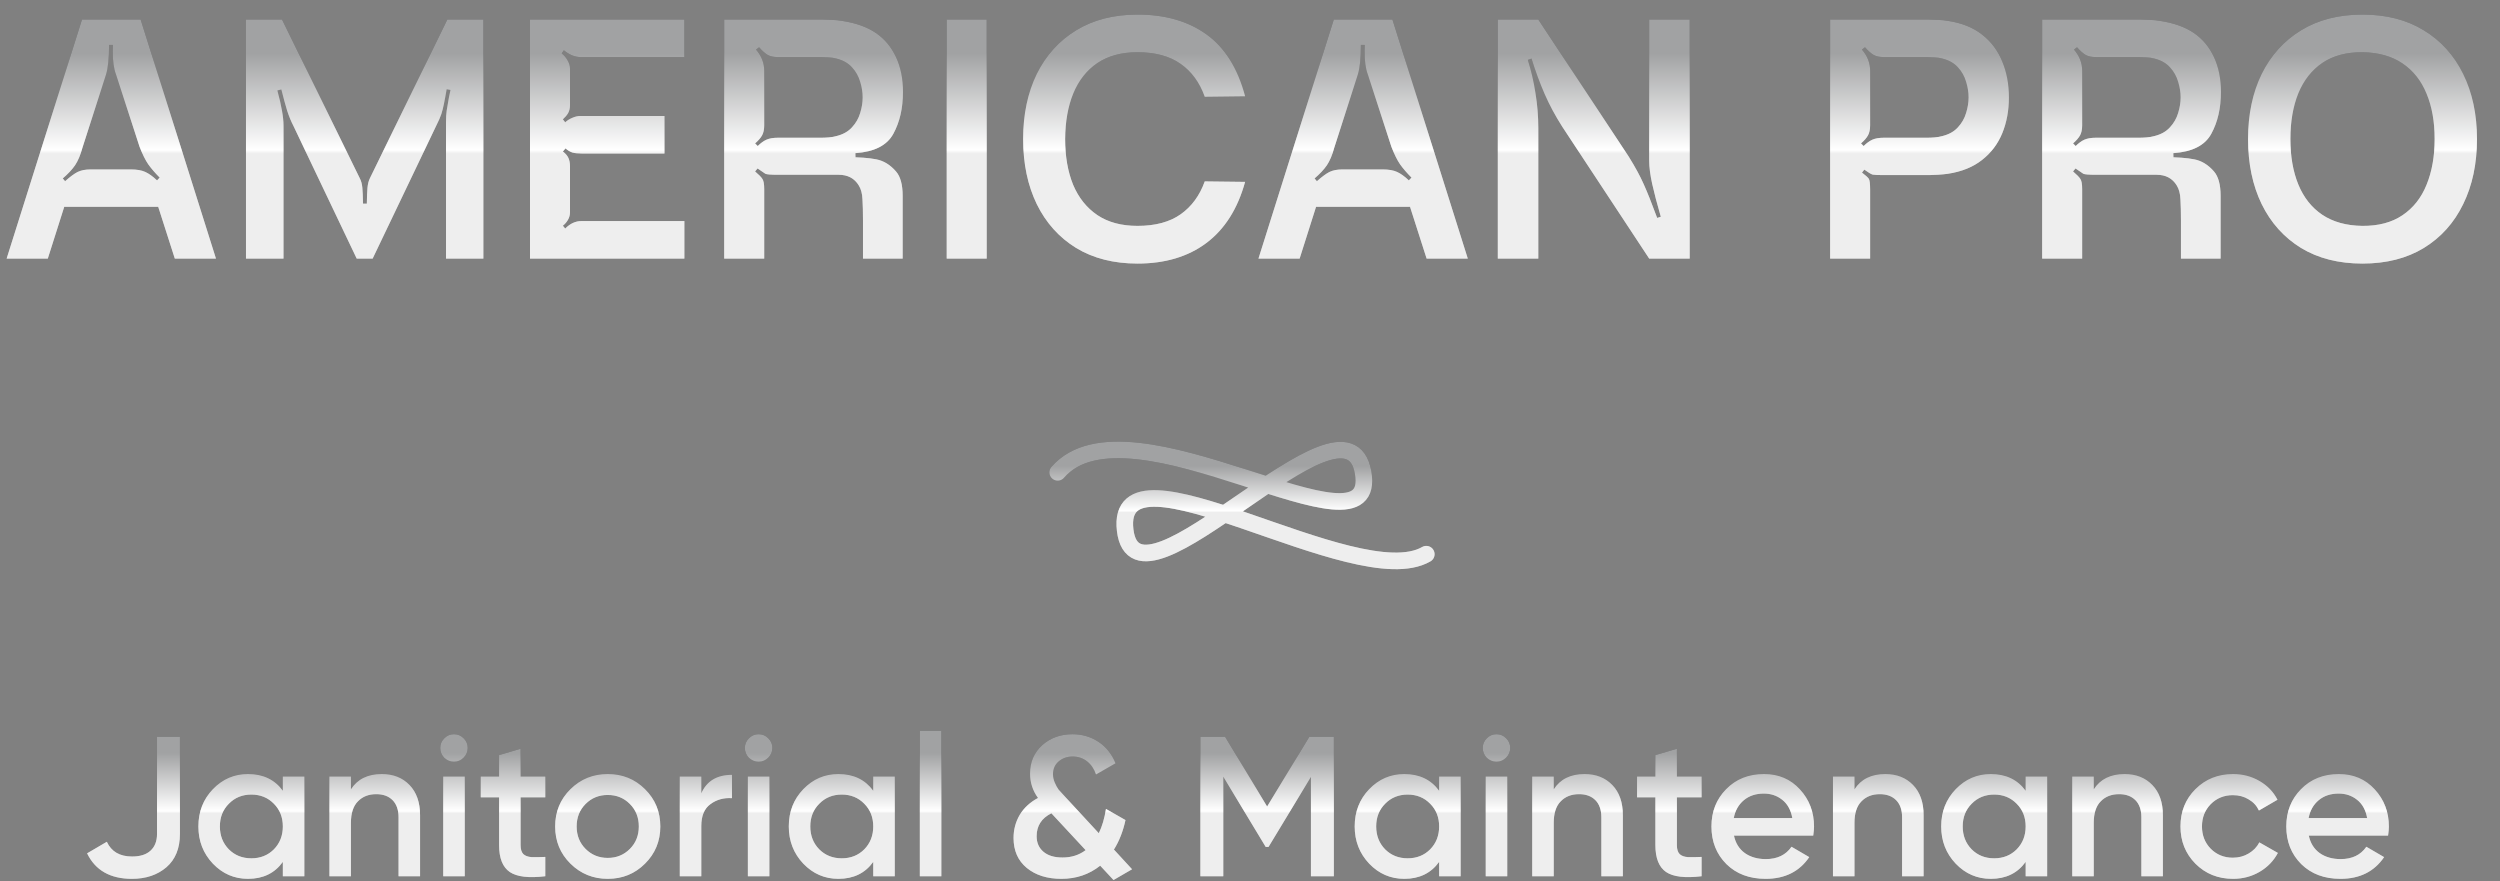 <svg width="156" height="55" viewBox="0 0 156 55" fill="none" xmlns="http://www.w3.org/2000/svg">
<rect x="0" y="0" width="156" height="55" fill="#808080" stroke="none"/>
<path d="M8.232 54.839C6.881 54.839 5.949 54.309 5.435 53.248L6.666 52.527C6.947 53.14 7.474 53.447 8.244 53.447C8.741 53.447 9.123 53.327 9.388 53.086C9.661 52.838 9.798 52.49 9.798 52.042V45.976H11.227V52.042C11.227 52.937 10.946 53.629 10.382 54.118C9.819 54.599 9.102 54.839 8.232 54.839ZM17.649 48.462H18.991V54.677H17.649V53.782C17.143 54.487 16.418 54.839 15.474 54.839C14.62 54.839 13.891 54.524 13.286 53.894C12.681 53.256 12.379 52.481 12.379 51.57C12.379 50.65 12.681 49.875 13.286 49.245C13.891 48.616 14.62 48.301 15.474 48.301C16.418 48.301 17.143 48.649 17.649 49.345V48.462ZM14.28 52.999C14.653 53.372 15.121 53.559 15.685 53.559C16.248 53.559 16.717 53.372 17.09 52.999C17.462 52.618 17.649 52.142 17.649 51.57C17.649 50.998 17.462 50.526 17.09 50.153C16.717 49.772 16.248 49.581 15.685 49.581C15.121 49.581 14.653 49.772 14.28 50.153C13.907 50.526 13.721 50.998 13.721 51.57C13.721 52.142 13.907 52.618 14.28 52.999ZM23.825 48.301C24.538 48.301 25.114 48.529 25.553 48.984C25.992 49.44 26.212 50.066 26.212 50.861V54.677H24.869V50.998C24.869 50.534 24.745 50.178 24.496 49.929C24.248 49.68 23.908 49.556 23.477 49.556C23.005 49.556 22.624 49.705 22.334 50.004C22.044 50.294 21.898 50.741 21.898 51.346V54.677H20.556V48.462H21.898V49.258C22.305 48.62 22.947 48.301 23.825 48.301ZM28.925 47.281C28.759 47.447 28.561 47.53 28.328 47.53C28.096 47.53 27.893 47.447 27.719 47.281C27.554 47.107 27.471 46.904 27.471 46.672C27.471 46.44 27.554 46.241 27.719 46.076C27.885 45.902 28.088 45.815 28.328 45.815C28.569 45.815 28.772 45.902 28.938 46.076C29.103 46.241 29.186 46.44 29.186 46.672C29.186 46.904 29.099 47.107 28.925 47.281ZM27.657 54.677V48.462H29V54.677H27.657ZM34.026 49.755H32.485V52.738C32.485 52.995 32.543 53.182 32.659 53.298C32.775 53.405 32.945 53.468 33.169 53.484C33.401 53.492 33.687 53.488 34.026 53.472V54.677C32.999 54.802 32.261 54.715 31.814 54.416C31.366 54.11 31.143 53.55 31.143 52.738V49.755H29.999V48.462H31.143V47.12L32.485 46.722V48.462H34.026V49.755ZM37.923 54.839C37.011 54.839 36.236 54.524 35.598 53.894C34.96 53.264 34.641 52.49 34.641 51.57C34.641 50.65 34.96 49.875 35.598 49.245C36.236 48.616 37.011 48.301 37.923 48.301C38.843 48.301 39.617 48.616 40.247 49.245C40.885 49.875 41.204 50.65 41.204 51.57C41.204 52.49 40.885 53.264 40.247 53.894C39.617 54.524 38.843 54.839 37.923 54.839ZM36.543 52.974C36.916 53.347 37.376 53.534 37.923 53.534C38.47 53.534 38.929 53.347 39.302 52.974C39.675 52.602 39.862 52.133 39.862 51.57C39.862 51.006 39.675 50.538 39.302 50.165C38.929 49.792 38.47 49.606 37.923 49.606C37.376 49.606 36.916 49.792 36.543 50.165C36.17 50.538 35.983 51.006 35.983 51.57C35.983 52.133 36.17 52.602 36.543 52.974ZM43.761 49.506C44.1 48.736 44.738 48.35 45.675 48.35V49.805C45.161 49.772 44.714 49.896 44.332 50.178C43.951 50.451 43.761 50.907 43.761 51.545V54.677H42.418V48.462H43.761V49.506ZM47.934 47.281C47.769 47.447 47.57 47.53 47.338 47.53C47.106 47.53 46.903 47.447 46.729 47.281C46.563 47.107 46.48 46.904 46.48 46.672C46.48 46.44 46.563 46.241 46.729 46.076C46.895 45.902 47.098 45.815 47.338 45.815C47.578 45.815 47.781 45.902 47.947 46.076C48.113 46.241 48.196 46.44 48.196 46.672C48.196 46.904 48.109 47.107 47.934 47.281ZM46.667 54.677V48.462H48.009V54.677H46.667ZM54.49 48.462H55.833V54.677H54.49V53.782C53.985 54.487 53.26 54.839 52.315 54.839C51.461 54.839 50.732 54.524 50.127 53.894C49.522 53.256 49.22 52.481 49.22 51.57C49.22 50.65 49.522 49.875 50.127 49.245C50.732 48.616 51.461 48.301 52.315 48.301C53.26 48.301 53.985 48.649 54.49 49.345V48.462ZM51.122 52.999C51.495 53.372 51.963 53.559 52.526 53.559C53.09 53.559 53.558 53.372 53.931 52.999C54.304 52.618 54.49 52.142 54.49 51.57C54.49 50.998 54.304 50.526 53.931 50.153C53.558 49.772 53.09 49.581 52.526 49.581C51.963 49.581 51.495 49.772 51.122 50.153C50.749 50.526 50.562 50.998 50.562 51.57C50.562 52.142 50.749 52.618 51.122 52.999ZM57.397 54.677V45.603H58.74V54.677H57.397ZM70.641 54.242L69.484 54.913L68.652 54.019C67.964 54.566 67.156 54.839 66.228 54.839C65.341 54.839 64.62 54.611 64.065 54.155C63.518 53.7 63.245 53.078 63.245 52.291C63.245 51.769 63.373 51.288 63.63 50.849C63.895 50.41 64.276 50.057 64.773 49.792C64.442 49.337 64.276 48.831 64.276 48.276C64.276 47.547 64.529 46.954 65.034 46.498C65.548 46.043 66.178 45.815 66.924 45.815C67.52 45.815 68.059 45.972 68.54 46.287C69.02 46.602 69.377 47.049 69.609 47.63L68.391 48.326C68.275 47.977 68.088 47.704 67.831 47.505C67.574 47.306 67.276 47.207 66.936 47.207C66.588 47.207 66.294 47.31 66.054 47.518C65.822 47.717 65.706 47.982 65.706 48.313C65.706 48.487 65.743 48.661 65.818 48.835C65.892 49.009 65.971 49.154 66.054 49.27C66.145 49.378 66.278 49.523 66.451 49.705L68.565 51.992C68.772 51.57 68.921 51.064 69.012 50.476L70.23 51.172C70.081 51.868 69.841 52.481 69.509 53.012L70.641 54.242ZM66.302 53.509C66.858 53.509 67.338 53.356 67.744 53.049L65.606 50.749C64.993 51.056 64.686 51.532 64.686 52.179C64.686 52.585 64.827 52.908 65.109 53.148C65.391 53.389 65.788 53.509 66.302 53.509ZM83.232 45.976V54.677H81.802V48.475L79.155 52.85H78.981L76.333 48.462V54.677H74.904V45.976H76.445L79.068 50.327L81.703 45.976H83.232ZM89.802 48.462H91.144V54.677H89.802V53.782C89.296 54.487 88.571 54.839 87.627 54.839C86.773 54.839 86.044 54.524 85.439 53.894C84.834 53.256 84.532 52.481 84.532 51.57C84.532 50.65 84.834 49.875 85.439 49.245C86.044 48.616 86.773 48.301 87.627 48.301C88.571 48.301 89.296 48.649 89.802 49.345V48.462ZM86.433 52.999C86.806 53.372 87.275 53.559 87.838 53.559C88.402 53.559 88.87 53.372 89.243 52.999C89.616 52.618 89.802 52.142 89.802 51.57C89.802 50.998 89.616 50.526 89.243 50.153C88.87 49.772 88.402 49.581 87.838 49.581C87.275 49.581 86.806 49.772 86.433 50.153C86.061 50.526 85.874 50.998 85.874 51.57C85.874 52.142 86.061 52.618 86.433 52.999ZM93.977 47.281C93.811 47.447 93.612 47.53 93.38 47.53C93.148 47.53 92.945 47.447 92.771 47.281C92.606 47.107 92.523 46.904 92.523 46.672C92.523 46.44 92.606 46.241 92.771 46.076C92.937 45.902 93.14 45.815 93.38 45.815C93.621 45.815 93.824 45.902 93.99 46.076C94.155 46.241 94.238 46.44 94.238 46.672C94.238 46.904 94.151 47.107 93.977 47.281ZM92.709 54.677V48.462H94.052V54.677H92.709ZM98.879 48.301C99.592 48.301 100.168 48.529 100.607 48.984C101.047 49.44 101.266 50.066 101.266 50.861V54.677H99.924V50.998C99.924 50.534 99.799 50.178 99.551 49.929C99.302 49.68 98.962 49.556 98.531 49.556C98.059 49.556 97.678 49.705 97.388 50.004C97.098 50.294 96.953 50.741 96.953 51.346V54.677H95.61V48.462H96.953V49.258C97.359 48.62 98.001 48.301 98.879 48.301ZM106.18 49.755H104.638V52.738C104.638 52.995 104.696 53.182 104.812 53.298C104.928 53.405 105.098 53.468 105.322 53.484C105.554 53.492 105.84 53.488 106.18 53.472V54.677C105.152 54.802 104.415 54.715 103.967 54.416C103.52 54.11 103.296 53.55 103.296 52.738V49.755H102.152V48.462H103.296V47.12L104.638 46.722V48.462H106.18V49.755ZM108.199 52.142C108.298 52.614 108.526 52.979 108.883 53.236C109.239 53.484 109.674 53.608 110.188 53.608C110.9 53.608 111.435 53.352 111.791 52.838L112.897 53.484C112.284 54.387 111.377 54.839 110.175 54.839C109.164 54.839 108.348 54.532 107.727 53.919C107.105 53.298 106.794 52.514 106.794 51.57C106.794 50.642 107.101 49.867 107.714 49.245C108.327 48.616 109.115 48.301 110.076 48.301C110.987 48.301 111.733 48.62 112.313 49.258C112.902 49.896 113.196 50.671 113.196 51.582C113.196 51.723 113.179 51.91 113.146 52.142H108.199ZM108.186 51.048H111.841C111.75 50.542 111.538 50.161 111.207 49.904C110.884 49.647 110.503 49.519 110.063 49.519C109.566 49.519 109.152 49.656 108.82 49.929C108.489 50.203 108.278 50.575 108.186 51.048ZM117.646 48.301C118.359 48.301 118.935 48.529 119.374 48.984C119.813 49.44 120.033 50.066 120.033 50.861V54.677H118.69V50.998C118.69 50.534 118.566 50.178 118.317 49.929C118.069 49.68 117.729 49.556 117.298 49.556C116.826 49.556 116.445 49.705 116.155 50.004C115.865 50.294 115.719 50.741 115.719 51.346V54.677H114.377V48.462H115.719V49.258C116.126 48.62 116.768 48.301 117.646 48.301ZM126.401 48.462H127.743V54.677H126.401V53.782C125.895 54.487 125.17 54.839 124.225 54.839C123.372 54.839 122.643 54.524 122.038 53.894C121.433 53.256 121.13 52.481 121.13 51.57C121.13 50.65 121.433 49.875 122.038 49.245C122.643 48.616 123.372 48.301 124.225 48.301C125.17 48.301 125.895 48.649 126.401 49.345V48.462ZM123.032 52.999C123.405 53.372 123.873 53.559 124.437 53.559C125 53.559 125.468 53.372 125.841 52.999C126.214 52.618 126.401 52.142 126.401 51.57C126.401 50.998 126.214 50.526 125.841 50.153C125.468 49.772 125 49.581 124.437 49.581C123.873 49.581 123.405 49.772 123.032 50.153C122.659 50.526 122.473 50.998 122.473 51.57C122.473 52.142 122.659 52.618 123.032 52.999ZM132.577 48.301C133.29 48.301 133.866 48.529 134.305 48.984C134.744 49.44 134.964 50.066 134.964 50.861V54.677H133.621V50.998C133.621 50.534 133.497 50.178 133.248 49.929C133 49.68 132.66 49.556 132.229 49.556C131.757 49.556 131.375 49.705 131.085 50.004C130.795 50.294 130.65 50.741 130.65 51.346V54.677H129.308V48.462H130.65V49.258C131.056 48.62 131.699 48.301 132.577 48.301ZM139.343 54.839C138.406 54.839 137.623 54.524 136.993 53.894C136.372 53.264 136.061 52.49 136.061 51.57C136.061 50.642 136.372 49.867 136.993 49.245C137.623 48.616 138.406 48.301 139.343 48.301C139.947 48.301 140.499 48.446 140.996 48.736C141.493 49.026 141.866 49.415 142.114 49.904L140.958 50.575C140.818 50.277 140.602 50.045 140.312 49.879C140.03 49.705 139.703 49.618 139.33 49.618C138.783 49.618 138.323 49.805 137.95 50.178C137.586 50.551 137.403 51.015 137.403 51.57C137.403 52.125 137.586 52.589 137.95 52.962C138.323 53.335 138.783 53.521 139.33 53.521C139.695 53.521 140.022 53.434 140.312 53.26C140.61 53.086 140.834 52.854 140.983 52.564L142.139 53.223C141.874 53.72 141.493 54.114 140.996 54.404C140.499 54.694 139.947 54.839 139.343 54.839ZM144.069 52.142C144.169 52.614 144.396 52.979 144.753 53.236C145.109 53.484 145.544 53.608 146.058 53.608C146.771 53.608 147.305 53.352 147.661 52.838L148.768 53.484C148.154 54.387 147.247 54.839 146.045 54.839C145.034 54.839 144.218 54.532 143.597 53.919C142.975 53.298 142.664 52.514 142.664 51.57C142.664 50.642 142.971 49.867 143.584 49.245C144.198 48.616 144.985 48.301 145.946 48.301C146.858 48.301 147.603 48.62 148.183 49.258C148.772 49.896 149.066 50.671 149.066 51.582C149.066 51.723 149.049 51.91 149.016 52.142H144.069ZM144.057 51.048H147.711C147.62 50.542 147.409 50.161 147.077 49.904C146.754 49.647 146.373 49.519 145.934 49.519C145.436 49.519 145.022 49.656 144.691 49.929C144.359 50.203 144.148 50.575 144.057 51.048Z" fill="url(#paint0_linear_2412_717)"/>
<path d="M8.232 54.839C6.881 54.839 5.949 54.309 5.435 53.248L6.666 52.527C6.947 53.14 7.474 53.447 8.244 53.447C8.741 53.447 9.123 53.327 9.388 53.086C9.661 52.838 9.798 52.49 9.798 52.042V45.976H11.227V52.042C11.227 52.937 10.946 53.629 10.382 54.118C9.819 54.599 9.102 54.839 8.232 54.839ZM17.649 48.462H18.991V54.677H17.649V53.782C17.143 54.487 16.418 54.839 15.474 54.839C14.62 54.839 13.891 54.524 13.286 53.894C12.681 53.256 12.379 52.481 12.379 51.57C12.379 50.65 12.681 49.875 13.286 49.245C13.891 48.616 14.62 48.301 15.474 48.301C16.418 48.301 17.143 48.649 17.649 49.345V48.462ZM14.28 52.999C14.653 53.372 15.121 53.559 15.685 53.559C16.248 53.559 16.717 53.372 17.09 52.999C17.462 52.618 17.649 52.142 17.649 51.57C17.649 50.998 17.462 50.526 17.09 50.153C16.717 49.772 16.248 49.581 15.685 49.581C15.121 49.581 14.653 49.772 14.28 50.153C13.907 50.526 13.721 50.998 13.721 51.57C13.721 52.142 13.907 52.618 14.28 52.999ZM23.825 48.301C24.538 48.301 25.114 48.529 25.553 48.984C25.992 49.44 26.212 50.066 26.212 50.861V54.677H24.869V50.998C24.869 50.534 24.745 50.178 24.496 49.929C24.248 49.68 23.908 49.556 23.477 49.556C23.005 49.556 22.624 49.705 22.334 50.004C22.044 50.294 21.898 50.741 21.898 51.346V54.677H20.556V48.462H21.898V49.258C22.305 48.62 22.947 48.301 23.825 48.301ZM28.925 47.281C28.759 47.447 28.561 47.53 28.328 47.53C28.096 47.53 27.893 47.447 27.719 47.281C27.554 47.107 27.471 46.904 27.471 46.672C27.471 46.44 27.554 46.241 27.719 46.076C27.885 45.902 28.088 45.815 28.328 45.815C28.569 45.815 28.772 45.902 28.938 46.076C29.103 46.241 29.186 46.44 29.186 46.672C29.186 46.904 29.099 47.107 28.925 47.281ZM27.657 54.677V48.462H29V54.677H27.657ZM34.026 49.755H32.485V52.738C32.485 52.995 32.543 53.182 32.659 53.298C32.775 53.405 32.945 53.468 33.169 53.484C33.401 53.492 33.687 53.488 34.026 53.472V54.677C32.999 54.802 32.261 54.715 31.814 54.416C31.366 54.11 31.143 53.55 31.143 52.738V49.755H29.999V48.462H31.143V47.12L32.485 46.722V48.462H34.026V49.755ZM37.923 54.839C37.011 54.839 36.236 54.524 35.598 53.894C34.96 53.264 34.641 52.49 34.641 51.57C34.641 50.65 34.96 49.875 35.598 49.245C36.236 48.616 37.011 48.301 37.923 48.301C38.843 48.301 39.617 48.616 40.247 49.245C40.885 49.875 41.204 50.65 41.204 51.57C41.204 52.49 40.885 53.264 40.247 53.894C39.617 54.524 38.843 54.839 37.923 54.839ZM36.543 52.974C36.916 53.347 37.376 53.534 37.923 53.534C38.47 53.534 38.929 53.347 39.302 52.974C39.675 52.602 39.862 52.133 39.862 51.57C39.862 51.006 39.675 50.538 39.302 50.165C38.929 49.792 38.47 49.606 37.923 49.606C37.376 49.606 36.916 49.792 36.543 50.165C36.17 50.538 35.983 51.006 35.983 51.57C35.983 52.133 36.17 52.602 36.543 52.974ZM43.761 49.506C44.1 48.736 44.738 48.35 45.675 48.35V49.805C45.161 49.772 44.714 49.896 44.332 50.178C43.951 50.451 43.761 50.907 43.761 51.545V54.677H42.418V48.462H43.761V49.506ZM47.934 47.281C47.769 47.447 47.57 47.53 47.338 47.53C47.106 47.53 46.903 47.447 46.729 47.281C46.563 47.107 46.48 46.904 46.48 46.672C46.48 46.44 46.563 46.241 46.729 46.076C46.895 45.902 47.098 45.815 47.338 45.815C47.578 45.815 47.781 45.902 47.947 46.076C48.113 46.241 48.196 46.44 48.196 46.672C48.196 46.904 48.109 47.107 47.934 47.281ZM46.667 54.677V48.462H48.009V54.677H46.667ZM54.49 48.462H55.833V54.677H54.49V53.782C53.985 54.487 53.26 54.839 52.315 54.839C51.461 54.839 50.732 54.524 50.127 53.894C49.522 53.256 49.22 52.481 49.22 51.57C49.22 50.65 49.522 49.875 50.127 49.245C50.732 48.616 51.461 48.301 52.315 48.301C53.26 48.301 53.985 48.649 54.49 49.345V48.462ZM51.122 52.999C51.495 53.372 51.963 53.559 52.526 53.559C53.09 53.559 53.558 53.372 53.931 52.999C54.304 52.618 54.49 52.142 54.49 51.57C54.49 50.998 54.304 50.526 53.931 50.153C53.558 49.772 53.09 49.581 52.526 49.581C51.963 49.581 51.495 49.772 51.122 50.153C50.749 50.526 50.562 50.998 50.562 51.57C50.562 52.142 50.749 52.618 51.122 52.999ZM57.397 54.677V45.603H58.74V54.677H57.397ZM70.641 54.242L69.484 54.913L68.652 54.019C67.964 54.566 67.156 54.839 66.228 54.839C65.341 54.839 64.62 54.611 64.065 54.155C63.518 53.7 63.245 53.078 63.245 52.291C63.245 51.769 63.373 51.288 63.63 50.849C63.895 50.41 64.276 50.057 64.773 49.792C64.442 49.337 64.276 48.831 64.276 48.276C64.276 47.547 64.529 46.954 65.034 46.498C65.548 46.043 66.178 45.815 66.924 45.815C67.52 45.815 68.059 45.972 68.54 46.287C69.02 46.602 69.377 47.049 69.609 47.63L68.391 48.326C68.275 47.977 68.088 47.704 67.831 47.505C67.574 47.306 67.276 47.207 66.936 47.207C66.588 47.207 66.294 47.31 66.054 47.518C65.822 47.717 65.706 47.982 65.706 48.313C65.706 48.487 65.743 48.661 65.818 48.835C65.892 49.009 65.971 49.154 66.054 49.27C66.145 49.378 66.278 49.523 66.451 49.705L68.565 51.992C68.772 51.57 68.921 51.064 69.012 50.476L70.23 51.172C70.081 51.868 69.841 52.481 69.509 53.012L70.641 54.242ZM66.302 53.509C66.858 53.509 67.338 53.356 67.744 53.049L65.606 50.749C64.993 51.056 64.686 51.532 64.686 52.179C64.686 52.585 64.827 52.908 65.109 53.148C65.391 53.389 65.788 53.509 66.302 53.509ZM83.232 45.976V54.677H81.802V48.475L79.155 52.85H78.981L76.333 48.462V54.677H74.904V45.976H76.445L79.068 50.327L81.703 45.976H83.232ZM89.802 48.462H91.144V54.677H89.802V53.782C89.296 54.487 88.571 54.839 87.627 54.839C86.773 54.839 86.044 54.524 85.439 53.894C84.834 53.256 84.532 52.481 84.532 51.57C84.532 50.65 84.834 49.875 85.439 49.245C86.044 48.616 86.773 48.301 87.627 48.301C88.571 48.301 89.296 48.649 89.802 49.345V48.462ZM86.433 52.999C86.806 53.372 87.275 53.559 87.838 53.559C88.402 53.559 88.87 53.372 89.243 52.999C89.616 52.618 89.802 52.142 89.802 51.57C89.802 50.998 89.616 50.526 89.243 50.153C88.87 49.772 88.402 49.581 87.838 49.581C87.275 49.581 86.806 49.772 86.433 50.153C86.061 50.526 85.874 50.998 85.874 51.57C85.874 52.142 86.061 52.618 86.433 52.999ZM93.977 47.281C93.811 47.447 93.612 47.53 93.38 47.53C93.148 47.53 92.945 47.447 92.771 47.281C92.606 47.107 92.523 46.904 92.523 46.672C92.523 46.44 92.606 46.241 92.771 46.076C92.937 45.902 93.14 45.815 93.38 45.815C93.621 45.815 93.824 45.902 93.99 46.076C94.155 46.241 94.238 46.44 94.238 46.672C94.238 46.904 94.151 47.107 93.977 47.281ZM92.709 54.677V48.462H94.052V54.677H92.709ZM98.879 48.301C99.592 48.301 100.168 48.529 100.607 48.984C101.047 49.44 101.266 50.066 101.266 50.861V54.677H99.924V50.998C99.924 50.534 99.799 50.178 99.551 49.929C99.302 49.68 98.962 49.556 98.531 49.556C98.059 49.556 97.678 49.705 97.388 50.004C97.098 50.294 96.953 50.741 96.953 51.346V54.677H95.61V48.462H96.953V49.258C97.359 48.62 98.001 48.301 98.879 48.301ZM106.18 49.755H104.638V52.738C104.638 52.995 104.696 53.182 104.812 53.298C104.928 53.405 105.098 53.468 105.322 53.484C105.554 53.492 105.84 53.488 106.18 53.472V54.677C105.152 54.802 104.415 54.715 103.967 54.416C103.52 54.11 103.296 53.55 103.296 52.738V49.755H102.152V48.462H103.296V47.12L104.638 46.722V48.462H106.18V49.755ZM108.199 52.142C108.298 52.614 108.526 52.979 108.883 53.236C109.239 53.484 109.674 53.608 110.188 53.608C110.9 53.608 111.435 53.352 111.791 52.838L112.897 53.484C112.284 54.387 111.377 54.839 110.175 54.839C109.164 54.839 108.348 54.532 107.727 53.919C107.105 53.298 106.794 52.514 106.794 51.57C106.794 50.642 107.101 49.867 107.714 49.245C108.327 48.616 109.115 48.301 110.076 48.301C110.987 48.301 111.733 48.62 112.313 49.258C112.902 49.896 113.196 50.671 113.196 51.582C113.196 51.723 113.179 51.91 113.146 52.142H108.199ZM108.186 51.048H111.841C111.75 50.542 111.538 50.161 111.207 49.904C110.884 49.647 110.503 49.519 110.063 49.519C109.566 49.519 109.152 49.656 108.82 49.929C108.489 50.203 108.278 50.575 108.186 51.048ZM117.646 48.301C118.359 48.301 118.935 48.529 119.374 48.984C119.813 49.44 120.033 50.066 120.033 50.861V54.677H118.69V50.998C118.69 50.534 118.566 50.178 118.317 49.929C118.069 49.68 117.729 49.556 117.298 49.556C116.826 49.556 116.445 49.705 116.155 50.004C115.865 50.294 115.719 50.741 115.719 51.346V54.677H114.377V48.462H115.719V49.258C116.126 48.62 116.768 48.301 117.646 48.301ZM126.401 48.462H127.743V54.677H126.401V53.782C125.895 54.487 125.17 54.839 124.225 54.839C123.372 54.839 122.643 54.524 122.038 53.894C121.433 53.256 121.13 52.481 121.13 51.57C121.13 50.65 121.433 49.875 122.038 49.245C122.643 48.616 123.372 48.301 124.225 48.301C125.17 48.301 125.895 48.649 126.401 49.345V48.462ZM123.032 52.999C123.405 53.372 123.873 53.559 124.437 53.559C125 53.559 125.468 53.372 125.841 52.999C126.214 52.618 126.401 52.142 126.401 51.57C126.401 50.998 126.214 50.526 125.841 50.153C125.468 49.772 125 49.581 124.437 49.581C123.873 49.581 123.405 49.772 123.032 50.153C122.659 50.526 122.473 50.998 122.473 51.57C122.473 52.142 122.659 52.618 123.032 52.999ZM132.577 48.301C133.29 48.301 133.866 48.529 134.305 48.984C134.744 49.44 134.964 50.066 134.964 50.861V54.677H133.621V50.998C133.621 50.534 133.497 50.178 133.248 49.929C133 49.68 132.66 49.556 132.229 49.556C131.757 49.556 131.375 49.705 131.085 50.004C130.795 50.294 130.65 50.741 130.65 51.346V54.677H129.308V48.462H130.65V49.258C131.056 48.62 131.699 48.301 132.577 48.301ZM139.343 54.839C138.406 54.839 137.623 54.524 136.993 53.894C136.372 53.264 136.061 52.49 136.061 51.57C136.061 50.642 136.372 49.867 136.993 49.245C137.623 48.616 138.406 48.301 139.343 48.301C139.947 48.301 140.499 48.446 140.996 48.736C141.493 49.026 141.866 49.415 142.114 49.904L140.958 50.575C140.818 50.277 140.602 50.045 140.312 49.879C140.03 49.705 139.703 49.618 139.33 49.618C138.783 49.618 138.323 49.805 137.95 50.178C137.586 50.551 137.403 51.015 137.403 51.57C137.403 52.125 137.586 52.589 137.95 52.962C138.323 53.335 138.783 53.521 139.33 53.521C139.695 53.521 140.022 53.434 140.312 53.26C140.61 53.086 140.834 52.854 140.983 52.564L142.139 53.223C141.874 53.72 141.493 54.114 140.996 54.404C140.499 54.694 139.947 54.839 139.343 54.839ZM144.069 52.142C144.169 52.614 144.396 52.979 144.753 53.236C145.109 53.484 145.544 53.608 146.058 53.608C146.771 53.608 147.305 53.352 147.661 52.838L148.768 53.484C148.154 54.387 147.247 54.839 146.045 54.839C145.034 54.839 144.218 54.532 143.597 53.919C142.975 53.298 142.664 52.514 142.664 51.57C142.664 50.642 142.971 49.867 143.584 49.245C144.198 48.616 144.985 48.301 145.946 48.301C146.858 48.301 147.603 48.62 148.183 49.258C148.772 49.896 149.066 50.671 149.066 51.582C149.066 51.723 149.049 51.91 149.016 52.142H144.069ZM144.057 51.048H147.711C147.62 50.542 147.409 50.161 147.077 49.904C146.754 49.647 146.373 49.519 145.934 49.519C145.436 49.519 145.022 49.656 144.691 49.929C144.359 50.203 144.148 50.575 144.057 51.048Z" fill="white" fill-opacity="0.5"/>
<path d="M66 29.473C70.476 24.338 86.112 35.446 85.056 29.473C84 23.5 70.92 39.158 70.21 33.079C69.5 27 84.613 37.123 89 34.582" stroke="url(#paint1_linear_2412_717)" stroke-width="1.036" stroke-linecap="round"/>
<path d="M66 29.473C70.476 24.338 86.112 35.446 85.056 29.473C84 23.5 70.92 39.158 70.21 33.079C69.5 27 84.613 37.123 89 34.582" stroke="white" stroke-opacity="0.5" stroke-width="1.036" stroke-linecap="round"/>
<path d="M4.009 12.904L2.983 16.136H0.414L5.117 1.22H8.774L13.476 16.136H10.908L9.872 12.904H4.009ZM4.682 10.315C4.496 10.584 4.24 10.857 3.916 11.133L4.061 11.309C4.378 11.026 4.641 10.832 4.848 10.729C5.062 10.625 5.331 10.573 5.656 10.573H8.162C8.542 10.573 8.843 10.625 9.064 10.729C9.292 10.832 9.537 11.008 9.799 11.257L9.965 11.081C9.675 10.791 9.437 10.515 9.25 10.252C9.071 9.99 8.891 9.627 8.711 9.165L7.241 4.648C7.102 4.296 7.033 3.806 7.033 3.178L7.044 2.805H6.806C6.806 3.62 6.743 4.231 6.619 4.638L5.148 9.206C5.024 9.669 4.868 10.038 4.682 10.315ZM17.597 6.917C17.659 7.255 17.69 7.563 17.69 7.839V16.136H15.349V1.22H17.597L22.455 11.133C22.538 11.292 22.59 11.485 22.61 11.713C22.631 11.941 22.645 12.272 22.652 12.707H22.89C22.897 12.272 22.911 11.941 22.931 11.713C22.952 11.485 23.001 11.292 23.077 11.133L27.914 1.22H30.162V16.136H27.831V7.621C27.831 7.331 27.845 7.093 27.872 6.907C27.9 6.713 27.945 6.447 28.007 6.109C28.021 6.054 28.035 5.985 28.049 5.902C28.069 5.819 28.09 5.722 28.111 5.612L27.872 5.57C27.824 5.833 27.797 5.985 27.79 6.026C27.727 6.371 27.672 6.637 27.624 6.824C27.582 7.01 27.51 7.221 27.406 7.456L23.253 16.136H22.258L18.312 7.86C18.167 7.583 18.035 7.266 17.918 6.907C17.808 6.548 17.687 6.106 17.555 5.581L17.307 5.643C17.445 6.154 17.542 6.579 17.597 6.917ZM42.705 13.795V16.136H33.072V1.22H42.705V3.561H36.231C36.059 3.561 35.876 3.523 35.682 3.447C35.496 3.364 35.33 3.26 35.185 3.136L35.05 3.333C35.188 3.437 35.309 3.578 35.413 3.758C35.516 3.937 35.568 4.11 35.568 4.276V6.554C35.568 6.748 35.53 6.913 35.454 7.052C35.378 7.183 35.268 7.314 35.123 7.445L35.268 7.632C35.399 7.514 35.547 7.421 35.713 7.352C35.886 7.276 36.048 7.238 36.2 7.238H41.462V9.579H36.283C36.048 9.579 35.858 9.558 35.713 9.517C35.568 9.469 35.427 9.382 35.288 9.258L35.123 9.455C35.282 9.572 35.396 9.703 35.465 9.848C35.534 9.993 35.568 10.169 35.568 10.377V13.246C35.568 13.412 35.527 13.567 35.444 13.712C35.361 13.857 35.254 13.981 35.123 14.085L35.268 14.261C35.579 13.95 35.913 13.795 36.273 13.795H42.705ZM47.573 11.164C47.649 11.274 47.687 11.485 47.687 11.796V16.136H45.19V1.22H51.354C51.499 1.22 51.685 1.227 51.913 1.241C52.148 1.247 52.358 1.268 52.545 1.303C53.408 1.434 54.112 1.686 54.658 2.059C55.204 2.432 55.621 2.932 55.911 3.561C56.202 4.189 56.346 4.914 56.346 5.736C56.346 6.744 56.146 7.614 55.746 8.346C55.352 9.072 54.561 9.475 53.374 9.558L53.415 10.905H48.536C48.094 10.905 47.835 10.884 47.759 10.843C47.683 10.794 47.521 10.684 47.273 10.511L47.117 10.698C47.352 10.898 47.504 11.053 47.573 11.164ZM50.297 10.905V9.807C51.216 9.807 52.062 9.807 52.835 9.807C53.608 9.807 54.223 9.852 54.679 9.942C55.141 10.031 55.552 10.284 55.911 10.698C56.188 11.015 56.326 11.523 56.326 12.22C56.326 12.911 56.326 13.425 56.326 13.764V16.136H53.85V13.754C53.85 13.236 53.84 12.801 53.819 12.448C53.805 12.089 53.729 11.799 53.591 11.578C53.322 11.129 52.901 10.905 52.327 10.905C51.754 10.905 51.078 10.905 50.297 10.905ZM47.552 8.45C47.462 8.609 47.317 8.775 47.117 8.947L47.283 9.113C47.462 8.933 47.642 8.802 47.822 8.719C48.008 8.636 48.246 8.595 48.536 8.595H51.25C51.388 8.595 51.544 8.588 51.716 8.574C51.889 8.56 52.048 8.533 52.193 8.491C52.607 8.388 52.932 8.205 53.166 7.942C53.408 7.68 53.577 7.383 53.674 7.052C53.778 6.72 53.829 6.396 53.829 6.078C53.829 5.76 53.778 5.436 53.674 5.104C53.577 4.766 53.408 4.465 53.166 4.203C52.932 3.941 52.607 3.758 52.193 3.654C52.048 3.613 51.889 3.588 51.716 3.582C51.544 3.568 51.388 3.561 51.25 3.561H48.557C48.281 3.561 48.063 3.516 47.904 3.426C47.745 3.336 47.566 3.178 47.366 2.95L47.179 3.095C47.518 3.488 47.687 3.93 47.687 4.421V7.818C47.687 8.081 47.642 8.291 47.552 8.45ZM61.57 1.22V16.136H59.074V1.22H61.57ZM75.28 15.162C74.134 16.019 72.701 16.447 70.981 16.447C69.497 16.447 68.219 16.122 67.149 15.473C66.085 14.817 65.267 13.905 64.694 12.738C64.128 11.571 63.844 10.218 63.844 8.678C63.844 7.138 64.128 5.784 64.694 4.617C65.267 3.45 66.085 2.542 67.149 1.893C68.219 1.237 69.497 0.909 70.981 0.909C72.701 0.909 74.134 1.32 75.28 2.142C76.427 2.963 77.231 4.251 77.694 6.005L75.177 6.036C74.859 5.146 74.358 4.462 73.675 3.986C72.991 3.502 72.093 3.26 70.981 3.26C69.98 3.26 69.145 3.485 68.475 3.934C67.812 4.383 67.311 5.014 66.973 5.829C66.641 6.637 66.472 7.587 66.465 8.678C66.465 9.762 66.631 10.712 66.962 11.527C67.301 12.334 67.805 12.966 68.475 13.422C69.145 13.871 69.98 14.095 70.981 14.095C72.093 14.095 72.991 13.854 73.675 13.37C74.358 12.887 74.859 12.203 75.177 11.319L77.694 11.35C77.231 13.028 76.427 14.299 75.28 15.162ZM82.122 12.904L81.097 16.136H78.528L83.23 1.22H86.887L91.59 16.136H89.021L87.985 12.904H82.122ZM82.795 10.315C82.609 10.584 82.353 10.857 82.029 11.133L82.174 11.309C82.492 11.026 82.754 10.832 82.961 10.729C83.175 10.625 83.445 10.573 83.769 10.573H86.276C86.656 10.573 86.956 10.625 87.177 10.729C87.405 10.832 87.65 11.008 87.912 11.257L88.078 11.081C87.788 10.791 87.55 10.515 87.363 10.252C87.184 9.99 87.004 9.627 86.825 9.165L85.354 4.648C85.216 4.296 85.147 3.806 85.147 3.178L85.157 2.805H84.919C84.919 3.62 84.857 4.231 84.732 4.638L83.261 9.206C83.137 9.669 82.982 10.038 82.795 10.315ZM95.814 5.809C95.931 6.527 95.99 7.248 95.99 7.974V16.136H93.463V1.22H95.99L101.635 9.776C102.043 10.432 102.353 11.005 102.568 11.495C102.789 11.979 103.068 12.68 103.407 13.598L103.634 13.526C103.4 12.718 103.22 12.034 103.096 11.475C102.972 10.908 102.909 10.422 102.909 10.014V1.22H105.437V16.136H102.909L97.482 7.901C97.053 7.231 96.687 6.551 96.384 5.86C96.08 5.163 95.807 4.427 95.565 3.654L95.337 3.737C95.544 4.393 95.703 5.084 95.814 5.809ZM116.613 11.154C116.668 11.229 116.696 11.457 116.696 11.837V16.136H114.2V1.22H120.363C120.508 1.22 120.694 1.227 120.922 1.241C121.157 1.247 121.368 1.268 121.554 1.303C122.417 1.434 123.129 1.72 123.688 2.162C124.254 2.604 124.672 3.164 124.941 3.84C125.218 4.51 125.356 5.256 125.356 6.078C125.356 6.893 125.218 7.639 124.941 8.315C124.665 8.985 124.244 9.541 123.678 9.983C123.118 10.425 122.41 10.712 121.554 10.843C121.368 10.87 121.157 10.891 120.922 10.905C120.687 10.919 120.501 10.926 120.363 10.926H117.525C117.173 10.926 116.948 10.915 116.851 10.895C116.755 10.867 116.582 10.763 116.333 10.584L116.188 10.77C116.423 10.95 116.565 11.078 116.613 11.154ZM116.561 8.45C116.472 8.609 116.327 8.775 116.126 8.947L116.292 9.113C116.472 8.933 116.651 8.802 116.831 8.719C117.017 8.636 117.255 8.595 117.545 8.595H120.259C120.397 8.595 120.553 8.588 120.725 8.574C120.898 8.56 121.057 8.533 121.202 8.491C121.616 8.388 121.941 8.205 122.176 7.942C122.417 7.68 122.587 7.383 122.683 7.052C122.787 6.72 122.839 6.396 122.839 6.078C122.839 5.76 122.787 5.436 122.683 5.104C122.587 4.766 122.417 4.465 122.176 4.203C121.941 3.941 121.616 3.758 121.202 3.654C121.057 3.613 120.898 3.588 120.725 3.582C120.553 3.568 120.397 3.561 120.259 3.561H117.566C117.29 3.561 117.072 3.516 116.914 3.426C116.755 3.336 116.575 3.178 116.375 2.95L116.188 3.095C116.527 3.488 116.696 3.93 116.696 4.421V7.818C116.696 8.081 116.651 8.291 116.561 8.45ZM129.813 11.164C129.889 11.274 129.927 11.485 129.927 11.796V16.136H127.431V1.22H133.594C133.739 1.22 133.926 1.227 134.154 1.241C134.388 1.247 134.599 1.268 134.785 1.303C135.649 1.434 136.353 1.686 136.899 2.059C137.444 2.432 137.862 2.932 138.152 3.561C138.442 4.189 138.587 4.914 138.587 5.736C138.587 6.744 138.387 7.614 137.986 8.346C137.593 9.072 136.802 9.475 135.614 9.558L135.656 10.905H130.777C130.335 10.905 130.076 10.884 130 10.843C129.924 10.794 129.762 10.684 129.513 10.511L129.358 10.698C129.592 10.898 129.744 11.053 129.813 11.164ZM132.538 10.905V9.807C133.456 9.807 134.302 9.807 135.075 9.807C135.849 9.807 136.464 9.852 136.919 9.942C137.382 10.031 137.793 10.284 138.152 10.698C138.428 11.015 138.566 11.523 138.566 12.22C138.566 12.911 138.566 13.425 138.566 13.764V16.136H136.091V13.754C136.091 13.236 136.08 12.801 136.06 12.448C136.046 12.089 135.97 11.799 135.832 11.578C135.562 11.129 135.141 10.905 134.568 10.905C133.995 10.905 133.318 10.905 132.538 10.905ZM129.793 8.45C129.703 8.609 129.558 8.775 129.358 8.947L129.523 9.113C129.703 8.933 129.882 8.802 130.062 8.719C130.248 8.636 130.487 8.595 130.777 8.595H133.491C133.629 8.595 133.784 8.588 133.957 8.574C134.129 8.56 134.288 8.533 134.433 8.491C134.848 8.388 135.172 8.205 135.407 7.942C135.649 7.68 135.818 7.383 135.915 7.052C136.018 6.72 136.07 6.396 136.07 6.078C136.07 5.76 136.018 5.436 135.915 5.104C135.818 4.766 135.649 4.465 135.407 4.203C135.172 3.941 134.848 3.758 134.433 3.654C134.288 3.613 134.129 3.588 133.957 3.582C133.784 3.568 133.629 3.561 133.491 3.561H130.797C130.521 3.561 130.304 3.516 130.145 3.426C129.986 3.336 129.806 3.178 129.606 2.95L129.42 3.095C129.758 3.488 129.927 3.93 129.927 4.421V7.818C129.927 8.081 129.882 8.291 129.793 8.45ZM151.248 15.473C150.185 16.122 148.907 16.447 147.416 16.447C145.931 16.447 144.653 16.122 143.583 15.473C142.52 14.817 141.701 13.905 141.128 12.738C140.562 11.571 140.279 10.218 140.279 8.678C140.279 7.138 140.562 5.784 141.128 4.617C141.701 3.45 142.52 2.542 143.583 1.893C144.653 1.237 145.931 0.909 147.416 0.909C148.907 0.909 150.185 1.237 151.248 1.893C152.319 2.542 153.137 3.45 153.703 4.617C154.276 5.784 154.563 7.138 154.563 8.678C154.563 10.218 154.276 11.571 153.703 12.738C153.137 13.905 152.319 14.817 151.248 15.473ZM144.909 13.401C145.579 13.85 146.414 14.082 147.416 14.095C148.417 14.102 149.249 13.881 149.912 13.432C150.582 12.984 151.083 12.352 151.414 11.537C151.752 10.715 151.922 9.762 151.922 8.678C151.922 7.587 151.752 6.641 151.414 5.84C151.083 5.032 150.582 4.403 149.912 3.954C149.249 3.506 148.417 3.274 147.416 3.26C146.414 3.254 145.582 3.474 144.919 3.923C144.256 4.372 143.756 5.004 143.417 5.819C143.086 6.634 142.92 7.587 142.92 8.678C142.92 9.762 143.086 10.708 143.417 11.516C143.749 12.324 144.246 12.953 144.909 13.401Z" fill="url(#paint2_linear_2412_717)"/>
<path d="M4.009 12.904L2.983 16.136H0.414L5.117 1.22H8.774L13.476 16.136H10.908L9.872 12.904H4.009ZM4.682 10.315C4.496 10.584 4.24 10.857 3.916 11.133L4.061 11.309C4.378 11.026 4.641 10.832 4.848 10.729C5.062 10.625 5.331 10.573 5.656 10.573H8.162C8.542 10.573 8.843 10.625 9.064 10.729C9.292 10.832 9.537 11.008 9.799 11.257L9.965 11.081C9.675 10.791 9.437 10.515 9.25 10.252C9.071 9.99 8.891 9.627 8.711 9.165L7.241 4.648C7.102 4.296 7.033 3.806 7.033 3.178L7.044 2.805H6.806C6.806 3.62 6.743 4.231 6.619 4.638L5.148 9.206C5.024 9.669 4.868 10.038 4.682 10.315ZM17.597 6.917C17.659 7.255 17.69 7.563 17.69 7.839V16.136H15.349V1.22H17.597L22.455 11.133C22.538 11.292 22.59 11.485 22.61 11.713C22.631 11.941 22.645 12.272 22.652 12.707H22.89C22.897 12.272 22.911 11.941 22.931 11.713C22.952 11.485 23.001 11.292 23.077 11.133L27.914 1.22H30.162V16.136H27.831V7.621C27.831 7.331 27.845 7.093 27.872 6.907C27.9 6.713 27.945 6.447 28.007 6.109C28.021 6.054 28.035 5.985 28.049 5.902C28.069 5.819 28.09 5.722 28.111 5.612L27.872 5.57C27.824 5.833 27.797 5.985 27.79 6.026C27.727 6.371 27.672 6.637 27.624 6.824C27.582 7.01 27.51 7.221 27.406 7.456L23.253 16.136H22.258L18.312 7.86C18.167 7.583 18.035 7.266 17.918 6.907C17.808 6.548 17.687 6.106 17.555 5.581L17.307 5.643C17.445 6.154 17.542 6.579 17.597 6.917ZM42.705 13.795V16.136H33.072V1.22H42.705V3.561H36.231C36.059 3.561 35.876 3.523 35.682 3.447C35.496 3.364 35.33 3.26 35.185 3.136L35.05 3.333C35.188 3.437 35.309 3.578 35.413 3.758C35.516 3.937 35.568 4.11 35.568 4.276V6.554C35.568 6.748 35.53 6.913 35.454 7.052C35.378 7.183 35.268 7.314 35.123 7.445L35.268 7.632C35.399 7.514 35.547 7.421 35.713 7.352C35.886 7.276 36.048 7.238 36.2 7.238H41.462V9.579H36.283C36.048 9.579 35.858 9.558 35.713 9.517C35.568 9.469 35.427 9.382 35.288 9.258L35.123 9.455C35.282 9.572 35.396 9.703 35.465 9.848C35.534 9.993 35.568 10.169 35.568 10.377V13.246C35.568 13.412 35.527 13.567 35.444 13.712C35.361 13.857 35.254 13.981 35.123 14.085L35.268 14.261C35.579 13.95 35.913 13.795 36.273 13.795H42.705ZM47.573 11.164C47.649 11.274 47.687 11.485 47.687 11.796V16.136H45.19V1.22H51.354C51.499 1.22 51.685 1.227 51.913 1.241C52.148 1.247 52.358 1.268 52.545 1.303C53.408 1.434 54.112 1.686 54.658 2.059C55.204 2.432 55.621 2.932 55.911 3.561C56.202 4.189 56.346 4.914 56.346 5.736C56.346 6.744 56.146 7.614 55.746 8.346C55.352 9.072 54.561 9.475 53.374 9.558L53.415 10.905H48.536C48.094 10.905 47.835 10.884 47.759 10.843C47.683 10.794 47.521 10.684 47.273 10.511L47.117 10.698C47.352 10.898 47.504 11.053 47.573 11.164ZM50.297 10.905V9.807C51.216 9.807 52.062 9.807 52.835 9.807C53.608 9.807 54.223 9.852 54.679 9.942C55.141 10.031 55.552 10.284 55.911 10.698C56.188 11.015 56.326 11.523 56.326 12.22C56.326 12.911 56.326 13.425 56.326 13.764V16.136H53.85V13.754C53.85 13.236 53.84 12.801 53.819 12.448C53.805 12.089 53.729 11.799 53.591 11.578C53.322 11.129 52.901 10.905 52.327 10.905C51.754 10.905 51.078 10.905 50.297 10.905ZM47.552 8.45C47.462 8.609 47.317 8.775 47.117 8.947L47.283 9.113C47.462 8.933 47.642 8.802 47.822 8.719C48.008 8.636 48.246 8.595 48.536 8.595H51.25C51.388 8.595 51.544 8.588 51.716 8.574C51.889 8.56 52.048 8.533 52.193 8.491C52.607 8.388 52.932 8.205 53.166 7.942C53.408 7.68 53.577 7.383 53.674 7.052C53.778 6.72 53.829 6.396 53.829 6.078C53.829 5.76 53.778 5.436 53.674 5.104C53.577 4.766 53.408 4.465 53.166 4.203C52.932 3.941 52.607 3.758 52.193 3.654C52.048 3.613 51.889 3.588 51.716 3.582C51.544 3.568 51.388 3.561 51.25 3.561H48.557C48.281 3.561 48.063 3.516 47.904 3.426C47.745 3.336 47.566 3.178 47.366 2.95L47.179 3.095C47.518 3.488 47.687 3.93 47.687 4.421V7.818C47.687 8.081 47.642 8.291 47.552 8.45ZM61.57 1.22V16.136H59.074V1.22H61.57ZM75.28 15.162C74.134 16.019 72.701 16.447 70.981 16.447C69.497 16.447 68.219 16.122 67.149 15.473C66.085 14.817 65.267 13.905 64.694 12.738C64.128 11.571 63.844 10.218 63.844 8.678C63.844 7.138 64.128 5.784 64.694 4.617C65.267 3.45 66.085 2.542 67.149 1.893C68.219 1.237 69.497 0.909 70.981 0.909C72.701 0.909 74.134 1.32 75.28 2.142C76.427 2.963 77.231 4.251 77.694 6.005L75.177 6.036C74.859 5.146 74.358 4.462 73.675 3.986C72.991 3.502 72.093 3.26 70.981 3.26C69.98 3.26 69.145 3.485 68.475 3.934C67.812 4.383 67.311 5.014 66.973 5.829C66.641 6.637 66.472 7.587 66.465 8.678C66.465 9.762 66.631 10.712 66.962 11.527C67.301 12.334 67.805 12.966 68.475 13.422C69.145 13.871 69.98 14.095 70.981 14.095C72.093 14.095 72.991 13.854 73.675 13.37C74.358 12.887 74.859 12.203 75.177 11.319L77.694 11.35C77.231 13.028 76.427 14.299 75.28 15.162ZM82.122 12.904L81.097 16.136H78.528L83.23 1.22H86.887L91.59 16.136H89.021L87.985 12.904H82.122ZM82.795 10.315C82.609 10.584 82.353 10.857 82.029 11.133L82.174 11.309C82.492 11.026 82.754 10.832 82.961 10.729C83.175 10.625 83.445 10.573 83.769 10.573H86.276C86.656 10.573 86.956 10.625 87.177 10.729C87.405 10.832 87.65 11.008 87.912 11.257L88.078 11.081C87.788 10.791 87.55 10.515 87.363 10.252C87.184 9.99 87.004 9.627 86.825 9.165L85.354 4.648C85.216 4.296 85.147 3.806 85.147 3.178L85.157 2.805H84.919C84.919 3.62 84.857 4.231 84.732 4.638L83.261 9.206C83.137 9.669 82.982 10.038 82.795 10.315ZM95.814 5.809C95.931 6.527 95.99 7.248 95.99 7.974V16.136H93.463V1.22H95.99L101.635 9.776C102.043 10.432 102.353 11.005 102.568 11.495C102.789 11.979 103.068 12.68 103.407 13.598L103.634 13.526C103.4 12.718 103.22 12.034 103.096 11.475C102.972 10.908 102.909 10.422 102.909 10.014V1.22H105.437V16.136H102.909L97.482 7.901C97.053 7.231 96.687 6.551 96.384 5.86C96.08 5.163 95.807 4.427 95.565 3.654L95.337 3.737C95.544 4.393 95.703 5.084 95.814 5.809ZM116.613 11.154C116.668 11.229 116.696 11.457 116.696 11.837V16.136H114.2V1.22H120.363C120.508 1.22 120.694 1.227 120.922 1.241C121.157 1.247 121.368 1.268 121.554 1.303C122.417 1.434 123.129 1.72 123.688 2.162C124.254 2.604 124.672 3.164 124.941 3.84C125.218 4.51 125.356 5.256 125.356 6.078C125.356 6.893 125.218 7.639 124.941 8.315C124.665 8.985 124.244 9.541 123.678 9.983C123.118 10.425 122.41 10.712 121.554 10.843C121.368 10.87 121.157 10.891 120.922 10.905C120.687 10.919 120.501 10.926 120.363 10.926H117.525C117.173 10.926 116.948 10.915 116.851 10.895C116.755 10.867 116.582 10.763 116.333 10.584L116.188 10.77C116.423 10.95 116.565 11.078 116.613 11.154ZM116.561 8.45C116.472 8.609 116.327 8.775 116.126 8.947L116.292 9.113C116.472 8.933 116.651 8.802 116.831 8.719C117.017 8.636 117.255 8.595 117.545 8.595H120.259C120.397 8.595 120.553 8.588 120.725 8.574C120.898 8.56 121.057 8.533 121.202 8.491C121.616 8.388 121.941 8.205 122.176 7.942C122.417 7.68 122.587 7.383 122.683 7.052C122.787 6.72 122.839 6.396 122.839 6.078C122.839 5.76 122.787 5.436 122.683 5.104C122.587 4.766 122.417 4.465 122.176 4.203C121.941 3.941 121.616 3.758 121.202 3.654C121.057 3.613 120.898 3.588 120.725 3.582C120.553 3.568 120.397 3.561 120.259 3.561H117.566C117.29 3.561 117.072 3.516 116.914 3.426C116.755 3.336 116.575 3.178 116.375 2.95L116.188 3.095C116.527 3.488 116.696 3.93 116.696 4.421V7.818C116.696 8.081 116.651 8.291 116.561 8.45ZM129.813 11.164C129.889 11.274 129.927 11.485 129.927 11.796V16.136H127.431V1.22H133.594C133.739 1.22 133.926 1.227 134.154 1.241C134.388 1.247 134.599 1.268 134.785 1.303C135.649 1.434 136.353 1.686 136.899 2.059C137.444 2.432 137.862 2.932 138.152 3.561C138.442 4.189 138.587 4.914 138.587 5.736C138.587 6.744 138.387 7.614 137.986 8.346C137.593 9.072 136.802 9.475 135.614 9.558L135.656 10.905H130.777C130.335 10.905 130.076 10.884 130 10.843C129.924 10.794 129.762 10.684 129.513 10.511L129.358 10.698C129.592 10.898 129.744 11.053 129.813 11.164ZM132.538 10.905V9.807C133.456 9.807 134.302 9.807 135.075 9.807C135.849 9.807 136.464 9.852 136.919 9.942C137.382 10.031 137.793 10.284 138.152 10.698C138.428 11.015 138.566 11.523 138.566 12.22C138.566 12.911 138.566 13.425 138.566 13.764V16.136H136.091V13.754C136.091 13.236 136.08 12.801 136.06 12.448C136.046 12.089 135.97 11.799 135.832 11.578C135.562 11.129 135.141 10.905 134.568 10.905C133.995 10.905 133.318 10.905 132.538 10.905ZM129.793 8.45C129.703 8.609 129.558 8.775 129.358 8.947L129.523 9.113C129.703 8.933 129.882 8.802 130.062 8.719C130.248 8.636 130.487 8.595 130.777 8.595H133.491C133.629 8.595 133.784 8.588 133.957 8.574C134.129 8.56 134.288 8.533 134.433 8.491C134.848 8.388 135.172 8.205 135.407 7.942C135.649 7.68 135.818 7.383 135.915 7.052C136.018 6.72 136.07 6.396 136.07 6.078C136.07 5.76 136.018 5.436 135.915 5.104C135.818 4.766 135.649 4.465 135.407 4.203C135.172 3.941 134.848 3.758 134.433 3.654C134.288 3.613 134.129 3.588 133.957 3.582C133.784 3.568 133.629 3.561 133.491 3.561H130.797C130.521 3.561 130.304 3.516 130.145 3.426C129.986 3.336 129.806 3.178 129.606 2.95L129.42 3.095C129.758 3.488 129.927 3.93 129.927 4.421V7.818C129.927 8.081 129.882 8.291 129.793 8.45ZM151.248 15.473C150.185 16.122 148.907 16.447 147.416 16.447C145.931 16.447 144.653 16.122 143.583 15.473C142.52 14.817 141.701 13.905 141.128 12.738C140.562 11.571 140.279 10.218 140.279 8.678C140.279 7.138 140.562 5.784 141.128 4.617C141.701 3.45 142.52 2.542 143.583 1.893C144.653 1.237 145.931 0.909 147.416 0.909C148.907 0.909 150.185 1.237 151.248 1.893C152.319 2.542 153.137 3.45 153.703 4.617C154.276 5.784 154.563 7.138 154.563 8.678C154.563 10.218 154.276 11.571 153.703 12.738C153.137 13.905 152.319 14.817 151.248 15.473ZM144.909 13.401C145.579 13.85 146.414 14.082 147.416 14.095C148.417 14.102 149.249 13.881 149.912 13.432C150.582 12.984 151.083 12.352 151.414 11.537C151.752 10.715 151.922 9.762 151.922 8.678C151.922 7.587 151.752 6.641 151.414 5.84C151.083 5.032 150.582 4.403 149.912 3.954C149.249 3.506 148.417 3.274 147.416 3.26C146.414 3.254 145.582 3.474 144.919 3.923C144.256 4.372 143.756 5.004 143.417 5.819C143.086 6.634 142.92 7.587 142.92 8.678C142.92 9.762 143.086 10.708 143.417 11.516C143.749 12.324 144.246 12.953 144.909 13.401Z" fill="white" fill-opacity="0.5"/>
<defs>
<linearGradient id="paint0_linear_2412_717" x1="68.239" y1="46.98" x2="68.239" y2="55.743" gradientUnits="userSpaceOnUse">
<stop stop-color="#424446"/>
<stop offset="0.414" stop-color="white"/>
<stop offset="0.43" stop-color="#DDDDDD"/>
<stop offset="1" stop-color="#DDDDDD"/>
</linearGradient>
<linearGradient id="paint1_linear_2412_717" x1="76.031" y1="29.077" x2="76.031" y2="35.82" gradientUnits="userSpaceOnUse">
<stop stop-color="#424446"/>
<stop offset="0.414" stop-color="white"/>
<stop offset="0.43" stop-color="#DDDDDD"/>
<stop offset="1" stop-color="#DDDDDD"/>
</linearGradient>
<linearGradient id="paint2_linear_2412_717" x1="68.037" y1="3.307" x2="68.037" y2="17.912" gradientUnits="userSpaceOnUse">
<stop stop-color="#424446"/>
<stop offset="0.414" stop-color="white"/>
<stop offset="0.43" stop-color="#DDDDDD"/>
<stop offset="1" stop-color="#DDDDDD"/>
</linearGradient>
</defs>
</svg>

